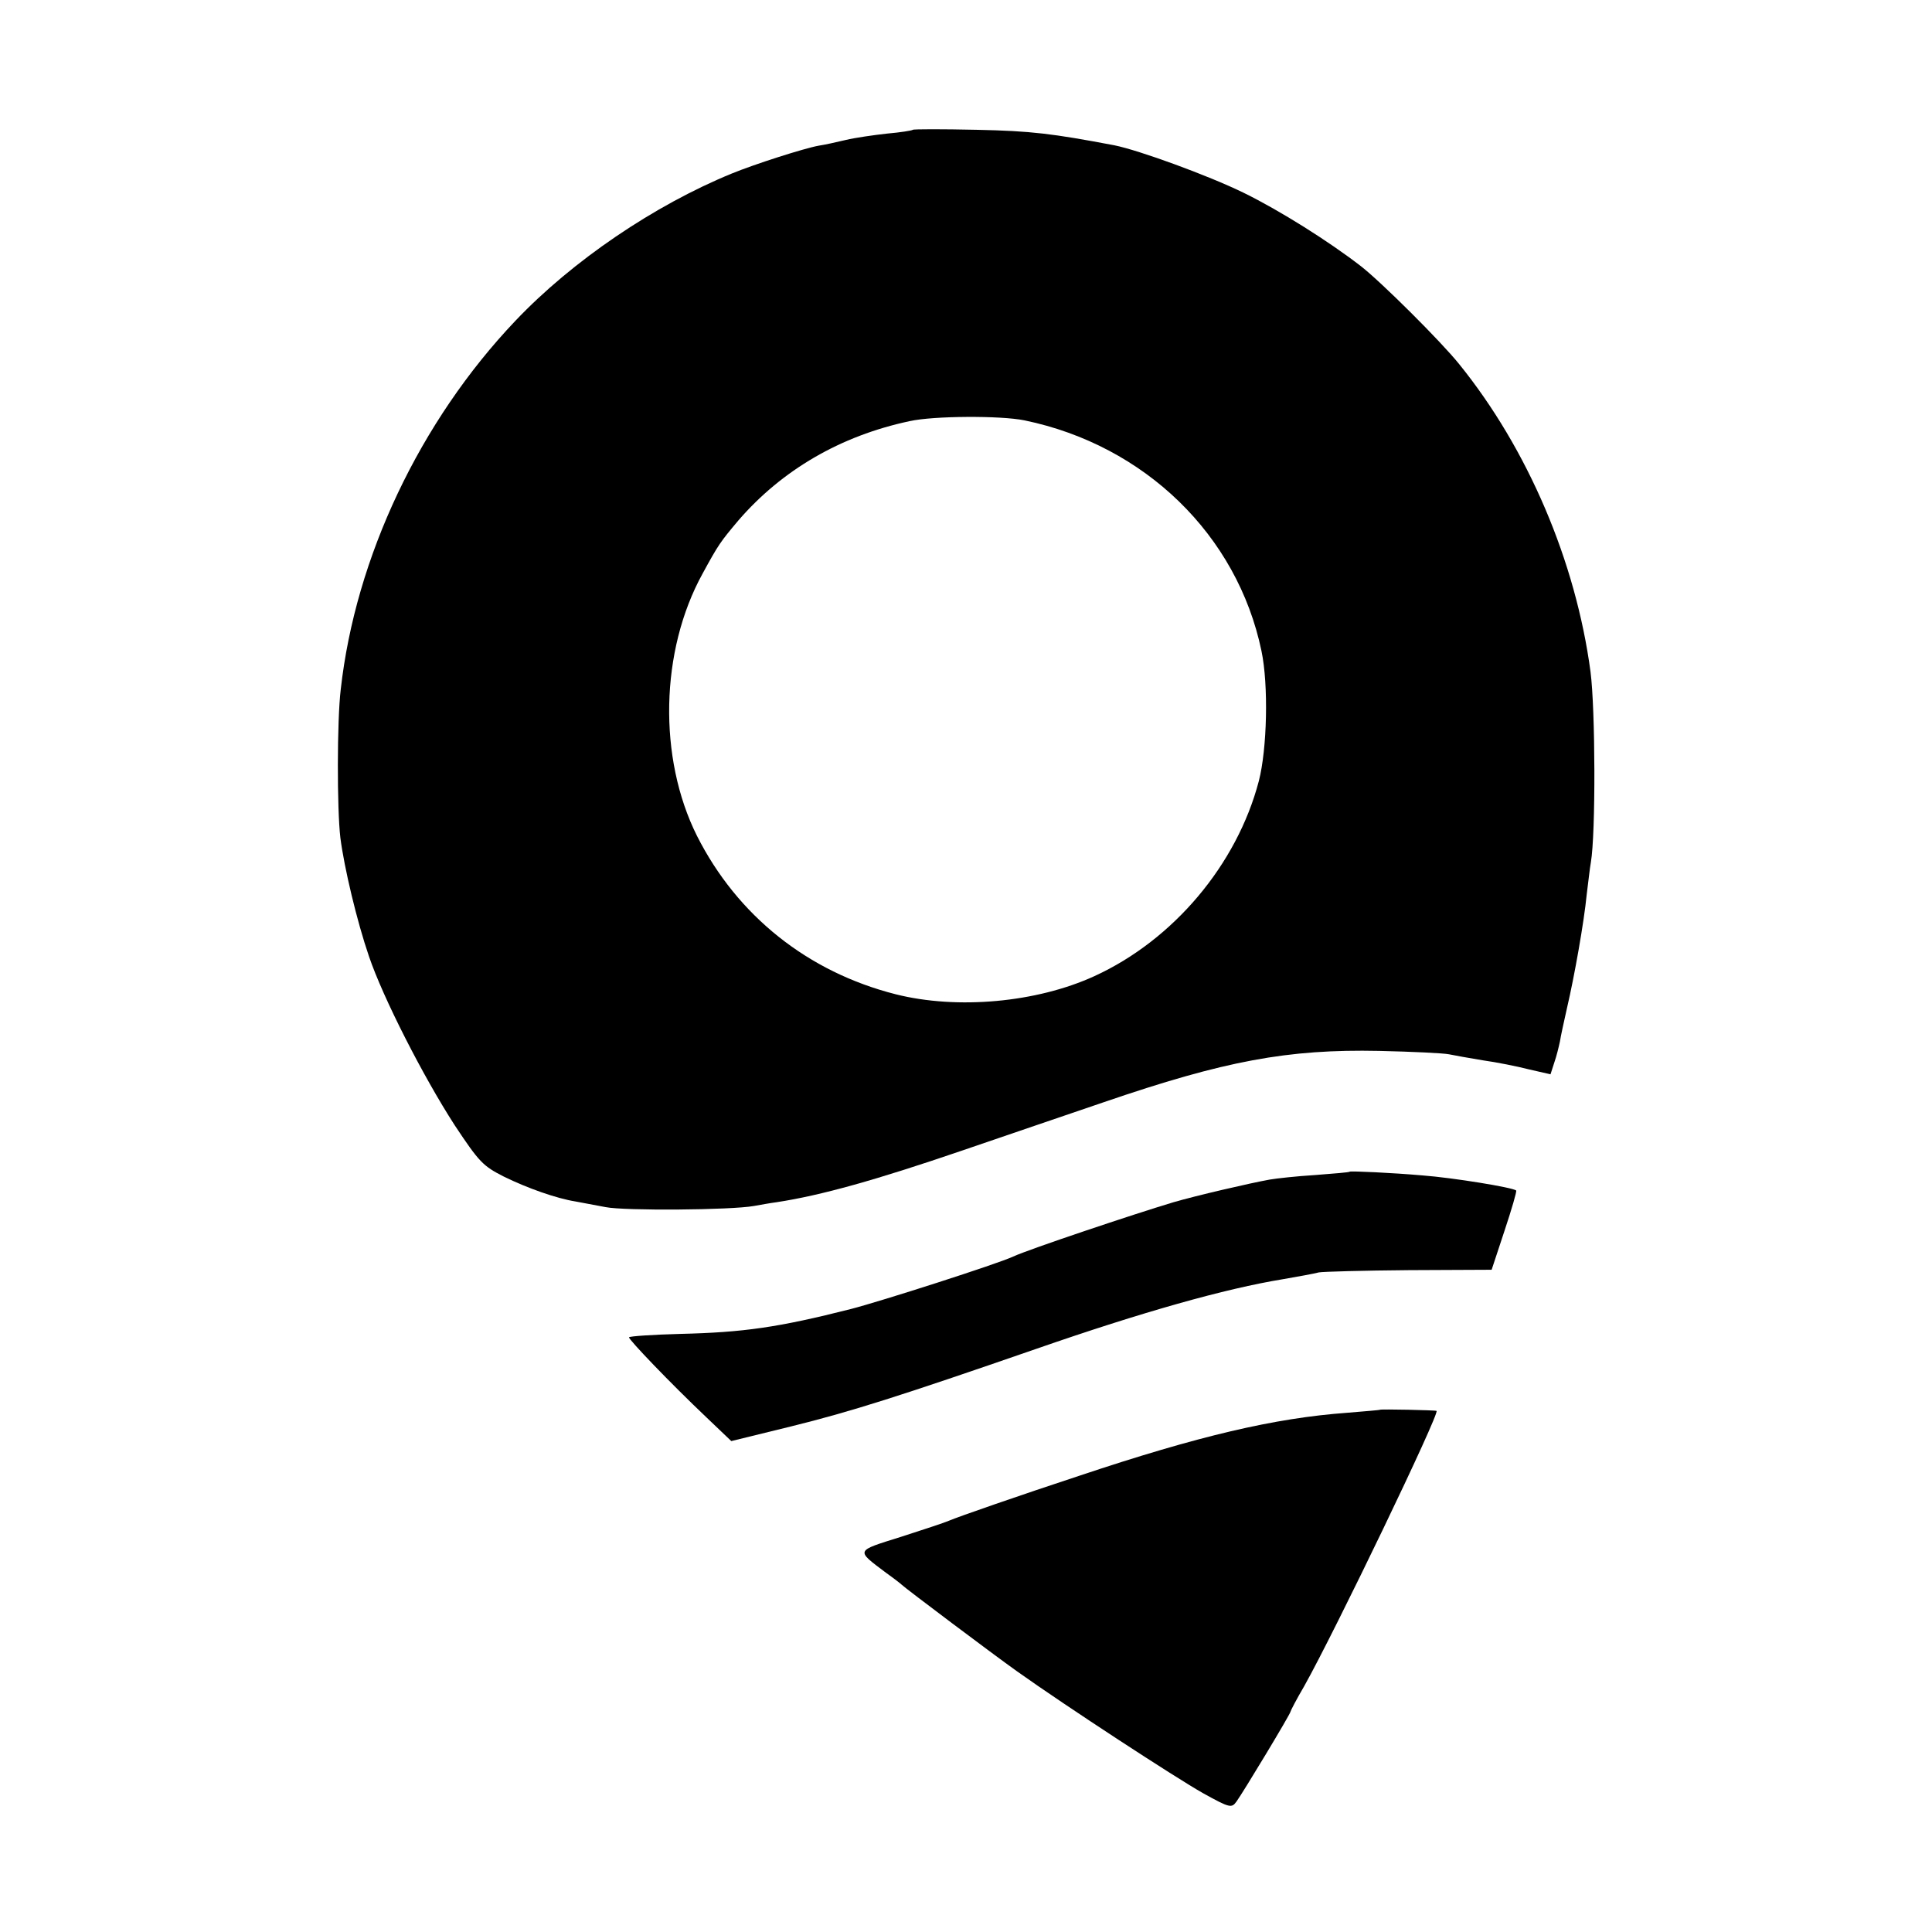 <?xml version="1.0" standalone="no"?>
<!DOCTYPE svg PUBLIC "-//W3C//DTD SVG 20010904//EN"
 "http://www.w3.org/TR/2001/REC-SVG-20010904/DTD/svg10.dtd">
<svg version="1.0" xmlns="http://www.w3.org/2000/svg"
 width="512pt" height="512pt" viewBox="0 0 512 512"
 preserveAspectRatio="xMidYMid meet">
<g transform="translate(0,512) scale(0.1,-0.1)"
fill="#000000" stroke="none">
<path d="M2419 4776 c-2 -2 -33 -7 -68 -10 -36 -4 -85 -11 -110 -17 -25 -6
-57 -13 -71 -15 -39 -7 -170 -49 -231 -74 -205 -84 -422 -231 -573 -390 -253
-266 -424 -627 -463 -977 -10 -83 -10 -317 -1 -393 10 -79 44 -222 76 -315 37
-109 143 -317 227 -447 65 -98 75 -108 130 -136 63 -31 140 -58 190 -66 17 -3
53 -10 80 -15 50 -10 331 -8 393 3 17 3 44 8 60 10 118 18 264 59 492 137 113
39 282 96 375 128 321 110 488 141 730 136 88 -2 171 -6 185 -9 14 -3 54 -10
90 -16 36 -5 91 -16 122 -24 l57 -13 10 31 c6 17 12 42 15 56 2 14 11 54 19
90 19 81 45 227 52 300 4 30 8 69 11 85 13 76 12 405 -1 505 -39 292 -166 590
-348 815 -49 61 -208 219 -261 260 -84 65 -214 147 -310 194 -94 46 -278 113
-343 126 -164 31 -220 38 -364 41 -91 2 -168 2 -170 0z m296 -770 c319 -66
564 -304 628 -611 19 -90 15 -260 -7 -345 -58 -221 -226 -421 -436 -517 -153
-70 -363 -89 -526 -48 -233 59 -420 208 -527 420 -103 206 -98 490 15 695 42
77 47 84 95 141 115 133 270 224 454 263 63 14 240 15 304 2z"/>
<path d="M3577 2015 c-1 -2 -42 -5 -92 -9 -49 -3 -103 -9 -120 -12 -51 -9
-197 -43 -255 -60 -107 -32 -384 -125 -425 -144 -40 -19 -352 -119 -430 -139
-193 -49 -285 -62 -453 -66 -72 -2 -133 -6 -135 -9 -2 -5 109 -121 206 -213
l65 -62 159 39 c158 39 290 81 648 205 282 98 502 160 655 185 41 7 84 15 95
18 11 2 118 5 239 6 l219 1 34 103 c19 57 33 105 31 107 -8 8 -168 34 -248 40
-80 7 -189 12 -193 10z"/>
<path d="M3657 1384 c-1 -1 -40 -4 -87 -8 -192 -14 -393 -61 -710 -167 -152
-50 -325 -110 -345 -119 -11 -5 -69 -24 -128 -43 -121 -38 -120 -34 -39 -95
21 -15 39 -29 42 -32 9 -9 243 -185 305 -229 132 -94 422 -283 493 -323 72
-40 76 -40 89 -22 18 25 143 232 143 238 0 2 16 33 36 67 82 146 360 724 351
730 -3 2 -148 5 -150 3z"/>
</g>
</svg>
